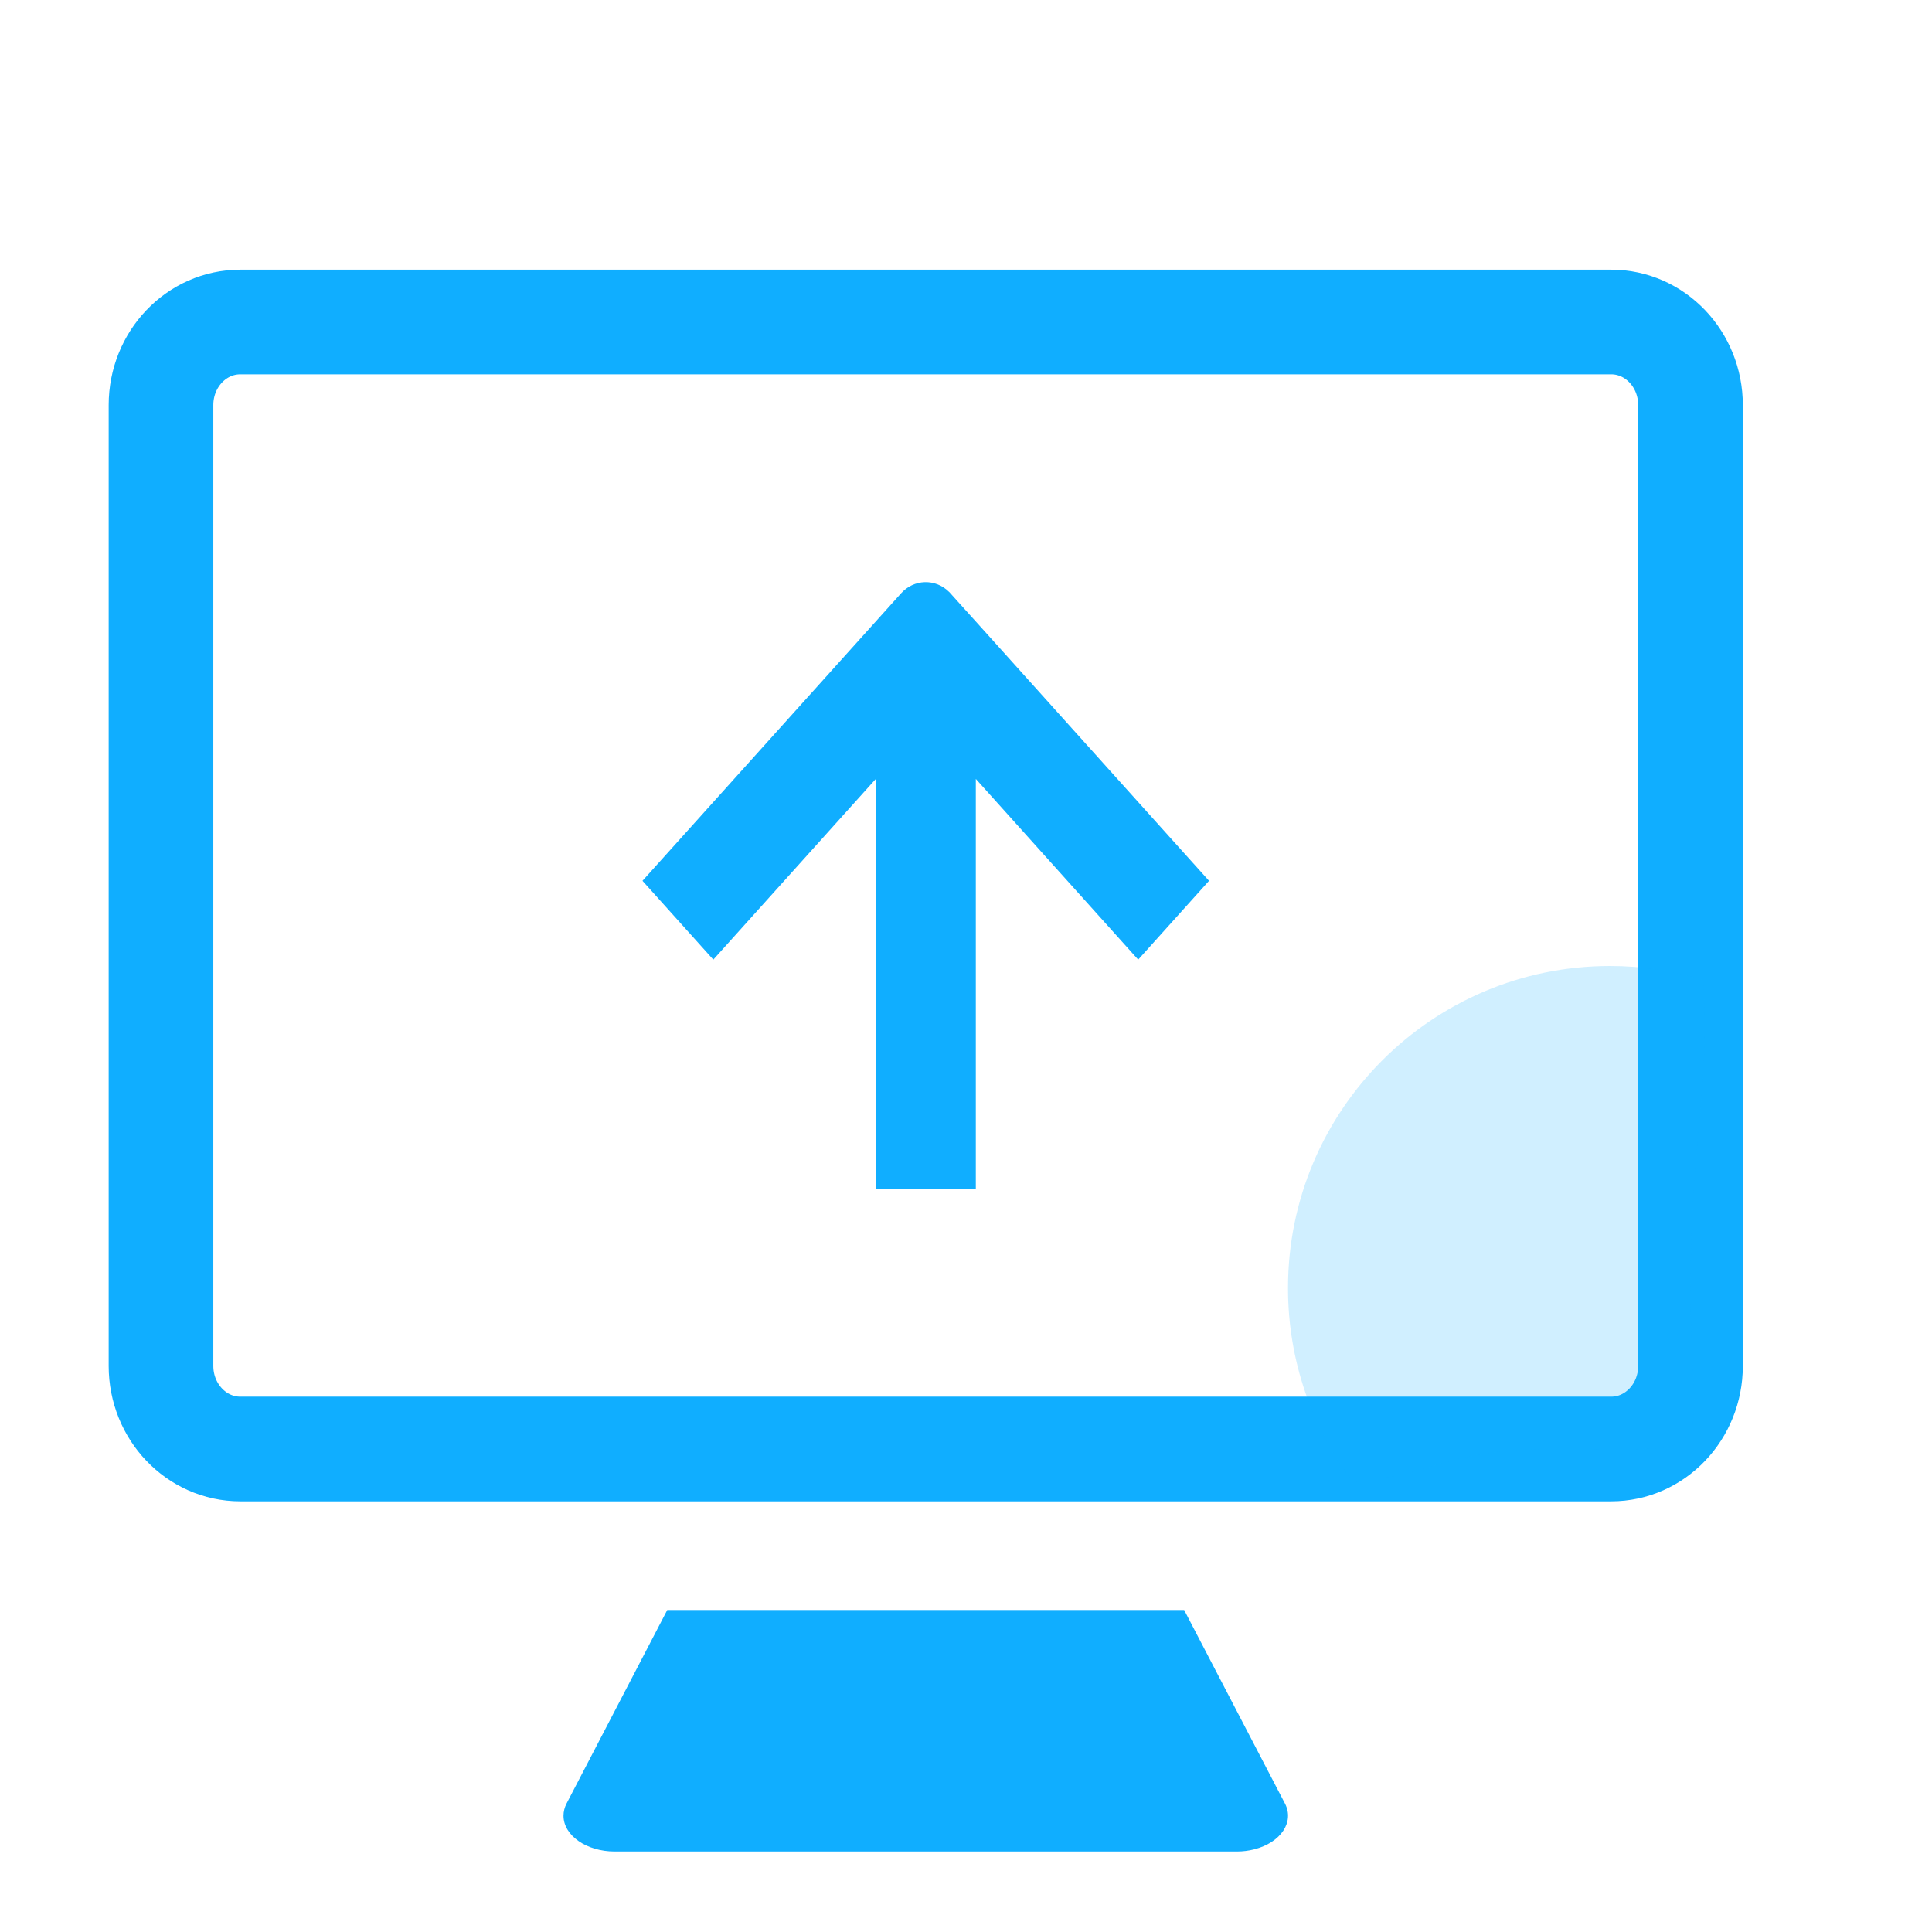 <?xml version="1.0" encoding="UTF-8"?>
<svg width="24px" height="24px" viewBox="0 0 24 24" version="1.1" xmlns="http://www.w3.org/2000/svg" xmlns:xlink="http://www.w3.org/1999/xlink">
    <title>icons_outlined_colorful_handoff</title>
    <g id="页面-1" stroke="none" stroke-width="1" fill="none" fill-rule="evenodd">
        <g id="icons_outlined_colorful_handoff" transform="translate(2, 4)">
            <path d="M12.71,16 L13.962,18.404 C14.082,18.634 13.911,18.889 13.581,18.973 C13.511,18.991 13.438,19 13.364,19 L5.636,19 C5.285,19 5,18.801 5,18.556 C5,18.504 5.013,18.452 5.038,18.404 L6.289,16 L12.71,16 Z" id="形状结合" fill="#10AEFF" fill-rule="nonzero"></path>
            <path d="M18.015,0 C18.559,0 19,0.462 19,1.032 L19,12.968 C19,13.538 18.559,14 18.015,14 L0.985,14 C0.441,14 0,13.538 0,12.968 L0,1.032 C0,0.462 0.441,0 0.985,0 L18.015,0 Z" id="形状结合-path" stroke="#10AEFF" stroke-width="1.3" fill-rule="nonzero"></path>
            <path d="M17.284,14 C19.493,14 19,14.209 19,12 C19,10.194 19.243,9.569 19.16,8.171 C18.793,8.06 18.403,8 18,8 C15.791,8 14,9.791 14,12 C14,12.906 14.301,13.741 14.808,14.411 C15.842,14.316 15.981,14 17.284,14 Z" id="椭圆形" fill="#10AEFF" opacity="0.199"></path>
            <path d="M9.789,3.352 C9.62,3.184 9.352,3.193 9.193,3.371 L9.193,3.371 L5.981,6.942 L6.861,7.921 L8.879,5.677 L8.878,10.768 L10.122,10.768 L10.122,5.676 L12.139,7.921 L13.019,6.942 L10.38,4.007 L9.807,3.371 C9.802,3.364 9.796,3.358 9.789,3.352 Z" id="形状结合-path" fill="#10AEFF" fill-rule="nonzero"></path>
        </g>
    </g>
</svg>